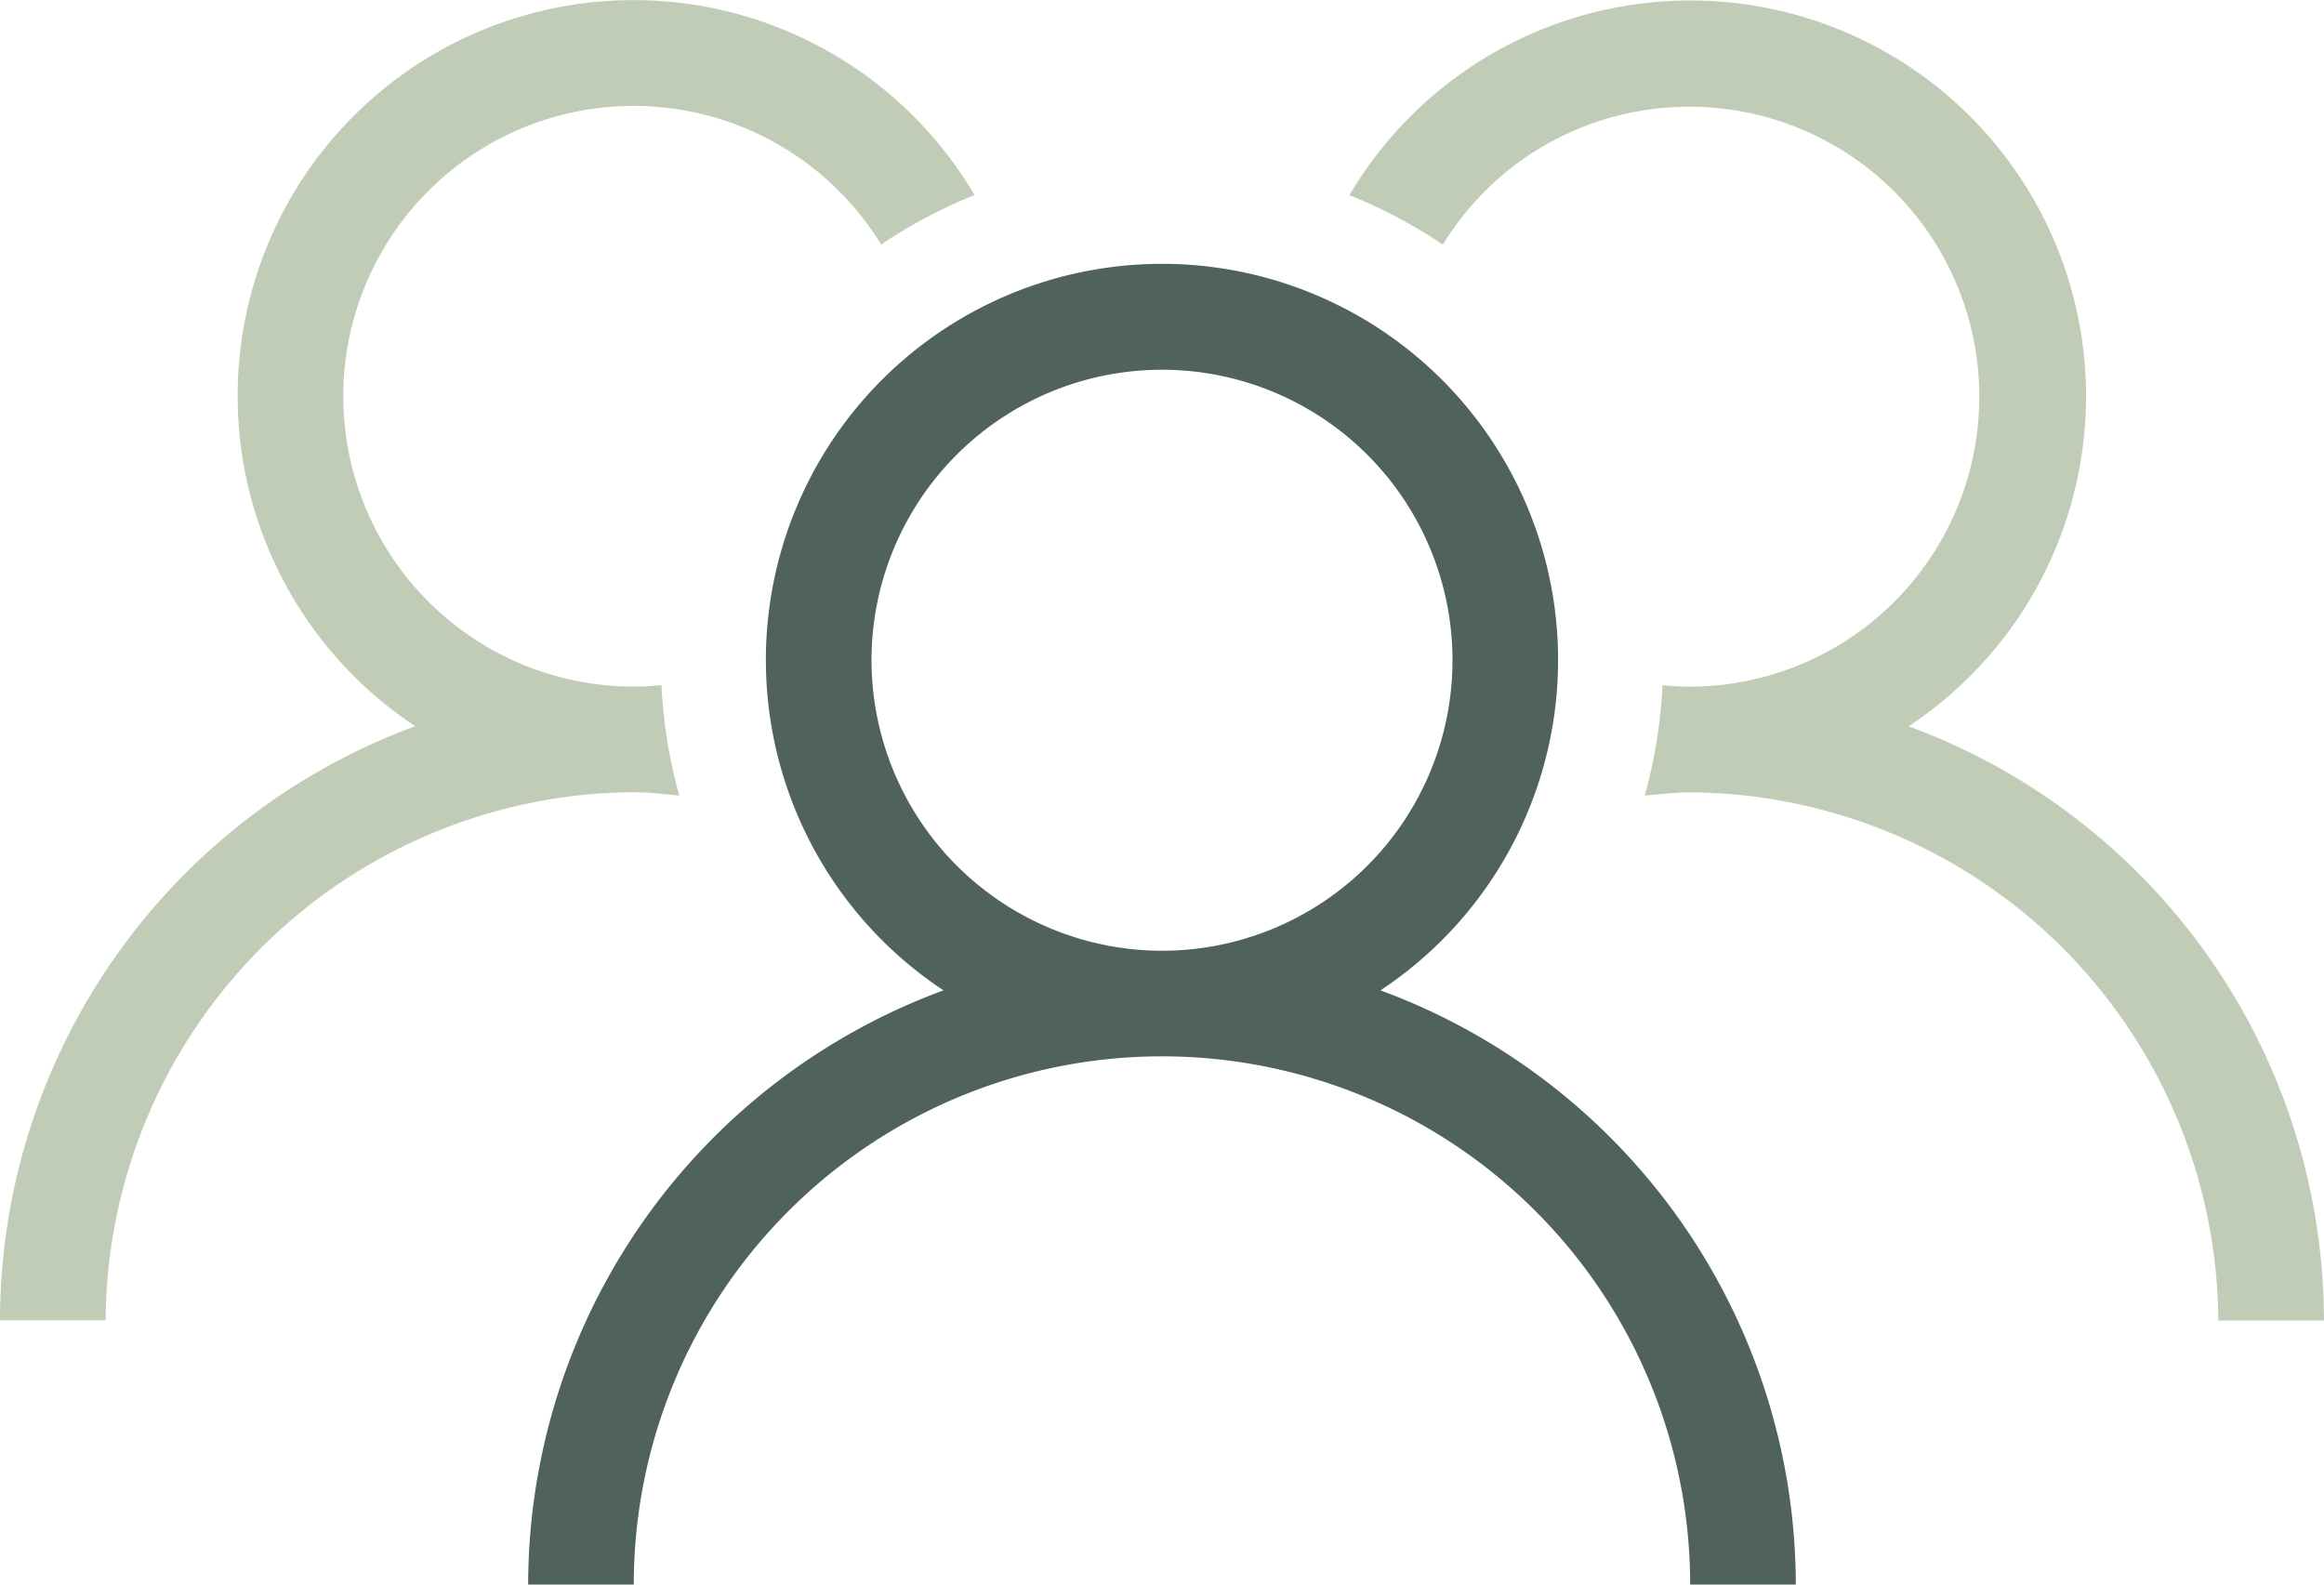 <svg xmlns="http://www.w3.org/2000/svg" width="71.578" height="48.803" viewBox="0 0 71.578 48.803">
  <g id="Group_644" data-name="Group 644" transform="translate(-276.425 -234.207)">
    <path id="Path_8443" data-name="Path 8443" d="M328.034,269.255a12.2,12.2,0,1,0-13.459,0,19.536,19.536,0,0,0-12.792,18.3h3.253a16.268,16.268,0,0,1,32.536,0h3.254A19.537,19.537,0,0,0,328.034,269.255Zm-15.676-10.167a8.947,8.947,0,1,1,8.947,8.947A8.958,8.958,0,0,1,312.358,259.088Z" transform="translate(-9.091 -4.546)" fill="#50625d"/>
    <path id="Path_8444" data-name="Path 8444" d="M358.437,256.576a12.189,12.189,0,1,0-17.224-16.359,15.5,15.5,0,0,1,2.876,1.524,9.005,9.005,0,0,1,2.184-2.424,8.931,8.931,0,1,1,5.435,16.038c-.288,0-.572-.017-.853-.044a15.361,15.361,0,0,1-.548,3.4c.465-.04.925-.1,1.4-.1a16.367,16.367,0,0,1,16.268,16.268h3.253A19.536,19.536,0,0,0,358.437,256.576Z" transform="translate(-23.226)" fill="#c1ccb7"/>
    <path id="Path_8445" data-name="Path 8445" d="M295.946,258.609c.476,0,.935.06,1.4.1a15.363,15.363,0,0,1-.548-3.4c-.281.027-.565.044-.853.044a8.942,8.942,0,1,1,7.619-13.615,15.52,15.52,0,0,1,2.876-1.524,12.191,12.191,0,1,0-17.224,16.359,19.537,19.537,0,0,0-12.792,18.3h3.254a16.367,16.367,0,0,1,16.267-16.268Z" fill="#c1ccb7"/>
  </g>
</svg>
